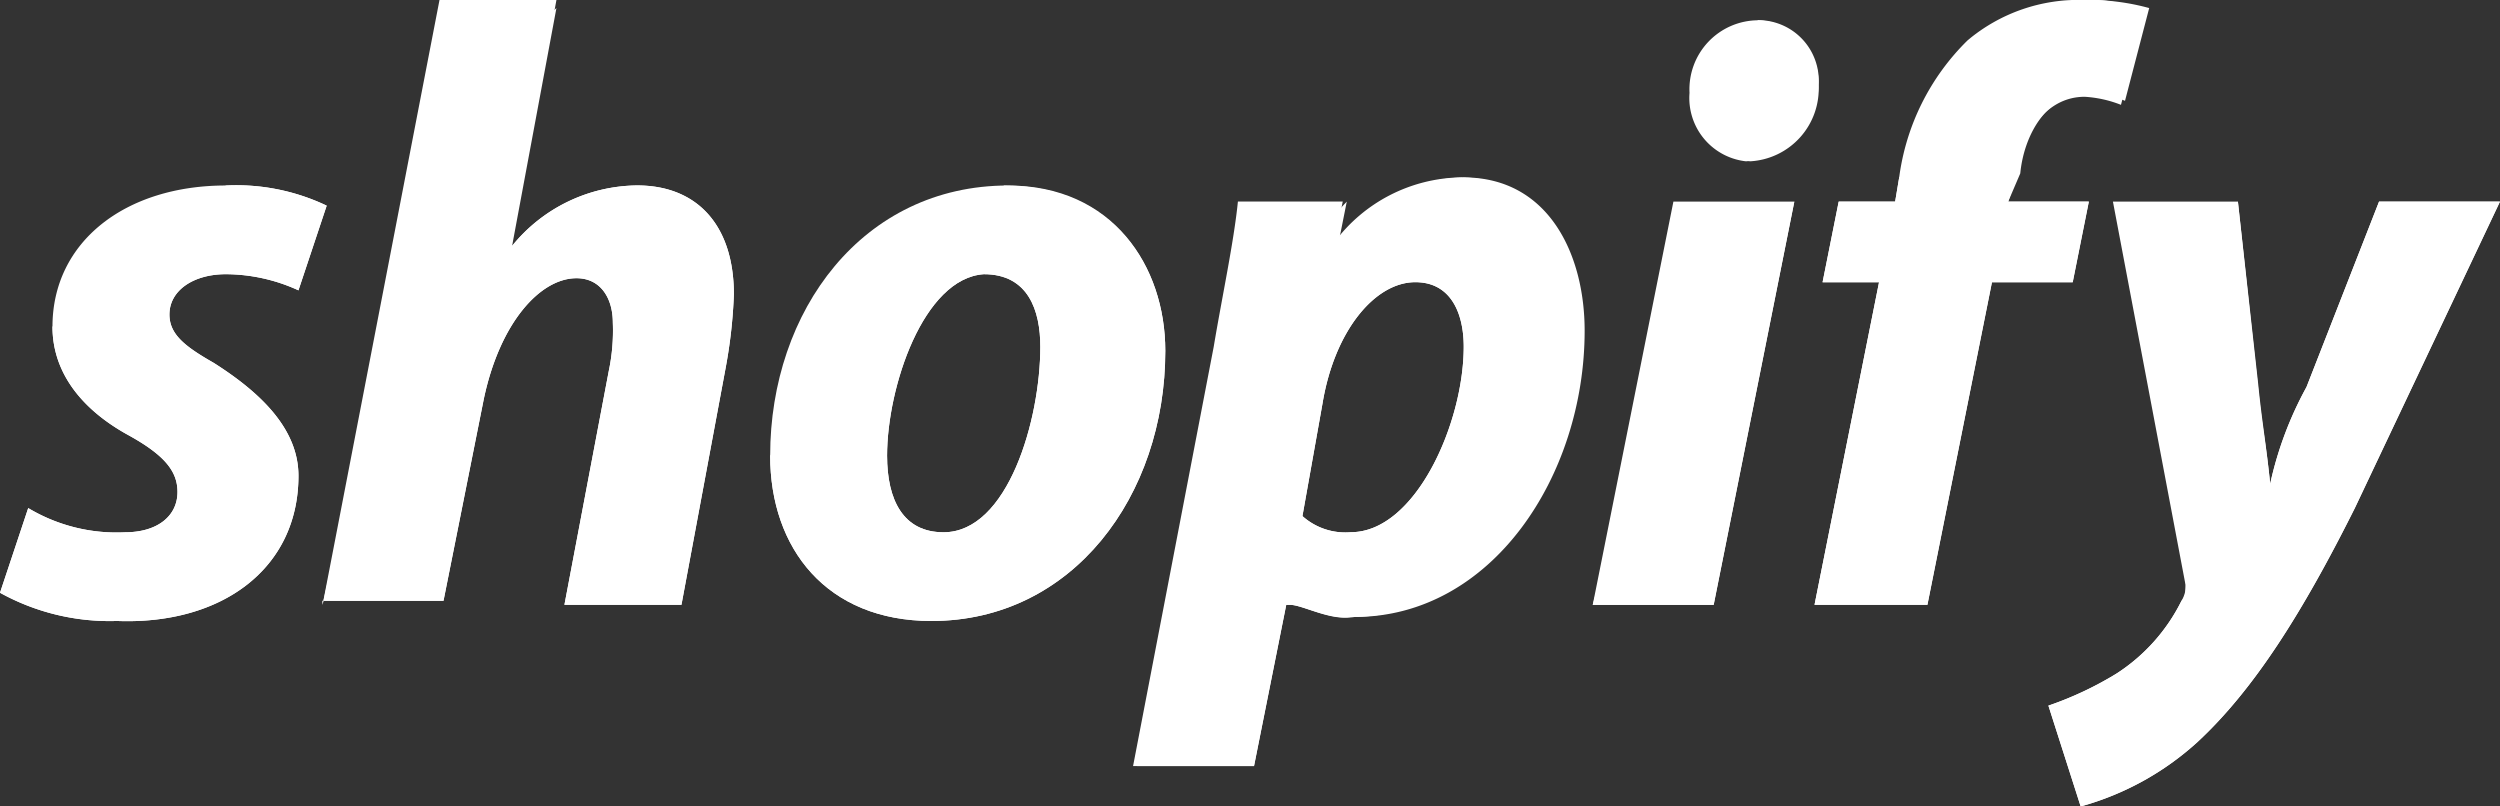 <svg id="_1156741_shopify_shopping_ecommerce_icon" data-name="1156741_shopify_shopping_ecommerce_icon" xmlns="http://www.w3.org/2000/svg" width="109.572" height="35.346" viewBox="0 0 109.572 35.346">
  <rect x="0" y="0" width="109.572" height="35.346" fill="#333333" stroke="none"/>
  <g id="Group_501" data-name="Group 501">
    <g id="Group_494" data-name="Group 494" transform="translate(0 8.13)">
      <path id="Path_5718" data-name="Path 5718" d="M2.237,40.738A7.538,7.538,0,0,0,6.479,41.8c1.414,0,2.3-.707,2.3-1.767,0-.884-.53-1.591-2.121-2.474C4.711,36.5,3.3,34.906,3.3,32.786c0-3.711,3.181-6.186,7.6-6.186a9.215,9.215,0,0,1,4.418.884l-1.237,3.711a7.7,7.7,0,0,0-3.181-.707c-1.414,0-2.474.707-2.474,1.767,0,.884.707,1.414,1.944,2.121,1.944,1.237,3.711,2.828,3.711,4.948,0,4.065-3.358,6.539-7.953,6.362A9.931,9.931,0,0,1,1,44.45Z" transform="translate(-1 -26.6)" fill="#fff"/>
    </g>
    <g id="Group_495" data-name="Group 495" transform="translate(14.138)">
      <path id="Path_5719" data-name="Path 5719" d="M9,48.509,14.125,22H19.25L17.306,32.6v.177a7.137,7.137,0,0,1,5.479-2.651c2.651,0,4.242,1.767,4.242,4.772a21.855,21.855,0,0,1-.353,3.181L24.729,48.509H19.6l1.944-10.25a8.6,8.6,0,0,0,.177-2.121c0-1.06-.53-1.944-1.591-1.944-1.591,0-3.358,1.944-4.065,5.3L14.3,48.333H9Z" transform="translate(-9 -22)" fill="#fff"/>
    </g>
    <g id="Group_496" data-name="Group 496" transform="translate(33.755 8.13)">
      <path id="Path_5720" data-name="Path 5720" d="M37.419,33.846c0,6.362-4.065,11.841-10.25,11.841-4.595,0-7.069-3.181-7.069-7.246,0-6.362,4.065-11.841,10.427-11.841C35.122,26.6,37.419,30.135,37.419,33.846ZM25.225,38.441c0,1.944.707,3.358,2.474,3.358,2.828,0,4.242-4.948,4.242-8.13,0-1.591-.53-3.181-2.474-3.181C26.816,30.665,25.225,35.436,25.225,38.441Z" transform="translate(-20.1 -26.6)" fill="#fff"/>
    </g>
    <g id="Group_497" data-name="Group 497" transform="translate(49.661 7.776)">
      <path id="Path_5721" data-name="Path 5721" d="M29.1,52.2l3.535-18.38c.353-2.121.884-4.595,1.06-6.362H38.29l-.353,1.767h0A7.04,7.04,0,0,1,43.415,26.4c3.711,0,5.3,3.358,5.3,6.716,0,6.362-4.065,12.548-10.074,12.548-.884.177-2.121-.53-2.651-.53h-.177L34.4,52.2Zm7.423-10.957a2.817,2.817,0,0,0,2.121.707c2.828,0,4.948-4.772,4.948-8.13,0-1.414-.53-2.828-2.121-2.828-1.767,0-3.535,2.121-4.065,5.3Z" transform="translate(-29.1 -26.4)" fill="#fff"/>
    </g>
    <g id="Group_498" data-name="Group 498" transform="translate(69.808 0.884)">
      <path id="Path_5722" data-name="Path 5722" d="M40.5,48.126l3.535-17.673h5.3L45.8,48.126Zm6.716-19.44a2.789,2.789,0,0,1-2.474-3,3.023,3.023,0,0,1,3-3.181A2.753,2.753,0,0,1,50.4,25.328a3.449,3.449,0,0,1-3.181,3.358Z" transform="translate(-40.5 -22.5)" fill="#fff"/>
    </g>
    <g id="Group_499" data-name="Group 499" transform="translate(79.528)">
      <path id="Path_5723" data-name="Path 5723" d="M46,48.509l2.828-14.138H46.353l.707-3.535h2.474l.177-1.06a10.3,10.3,0,0,1,3-6.009A7.549,7.549,0,0,1,57.841,22a10.014,10.014,0,0,1,2.828.353l-1.06,4.065a5.16,5.16,0,0,0-1.591-.353c-1.767,0-2.828,1.767-3,3.535l-.53,1.237h3.535l-.707,3.535H53.776L50.948,48.509Z" transform="translate(-46 -22)" fill="#fff"/>
    </g>
    <g id="Group_500" data-name="Group 500" transform="translate(89.779 8.836)">
      <path id="Path_5724" data-name="Path 5724" d="M60.106,27l.884,8.13c.177,1.767.353,2.474.53,4.242h0a15.775,15.775,0,0,1,1.591-4.242L66.292,27h5.3L65.231,40.431c-2.3,4.595-4.418,7.953-6.892,10.25a12.564,12.564,0,0,1-5.125,2.828L51.8,49.091a15,15,0,0,0,3-1.414A8.045,8.045,0,0,0,57.632,44.5c.177-.177.177-.353.177-.707L54.628,27Z" transform="translate(-51.8 -27)" fill="#fff"/>
    </g>
  </g>
  <g id="Group_509" data-name="Group 509">
    <g id="Group_502" data-name="Group 502" transform="translate(0 8.13)">
      <path id="Path_5725" data-name="Path 5725" d="M10.9,26.6a9.215,9.215,0,0,1,4.418.884l-1.237,3.711a7.7,7.7,0,0,0-3.181-.707c-1.414,0-2.474.707-2.474,1.767,0,.884.707,1.414,1.944,2.121,1.944,1.237,3.711,2.828,3.711,4.948,0,4.065-3.358,6.539-7.953,6.362A9.931,9.931,0,0,1,1,44.45l1.237-3.711A7.538,7.538,0,0,0,6.479,41.8c1.414,0,2.3-.707,2.3-1.767,0-.884-.53-1.591-2.121-2.474C4.711,36.5,3.3,34.906,3.3,32.786" transform="translate(-1 -26.6)" fill="#fff"/>
    </g>
    <g id="Group_503" data-name="Group 503" transform="translate(14.138 0.353)">
      <path id="Path_5726" data-name="Path 5726" d="M9,48.356l4.595-21.031L19.25,22.2,17.306,32.627h0a7.137,7.137,0,0,1,5.479-2.651c2.651,0,4.242,1.767,4.242,4.772a21.855,21.855,0,0,1-.353,3.181L24.729,48.356H19.6l1.944-10.25a8.6,8.6,0,0,0,.177-2.121c0-1.06-.53-1.944-1.591-1.944-1.591,0-3.358,1.944-4.065,5.3L14.3,48.179H9Z" transform="translate(-9 -22.2)" fill="#fff"/>
    </g>
    <g id="Group_504" data-name="Group 504" transform="translate(33.755 8.13)">
      <path id="Path_5727" data-name="Path 5727" d="M30.35,26.6c4.772,0,7.069,3.535,7.069,7.246,0,6.362-4.065,11.841-10.25,11.841-4.595,0-7.069-3.181-7.069-7.246m5.125,0c0,1.944.707,3.358,2.474,3.358,2.828,0,4.242-4.948,4.242-8.13,0-1.591-.53-3.181-2.474-3.181C26.816,30.665,25.225,35.436,25.225,38.441Z" transform="translate(-20.1 -26.6)" fill="#fff"/>
    </g>
    <g id="Group_505" data-name="Group 505" transform="translate(49.838 7.776)">
      <path id="Path_5728" data-name="Path 5728" d="M38.39,27.46l-.353,1.767h0A7.04,7.04,0,0,1,43.515,26.4c3.711,0,5.3,3.358,5.3,6.716,0,6.362-4.065,12.548-10.074,12.548-1.06.177-2.3-.53-2.828-.53h-.177L34.325,52.2H29.2l3.535-18.733m3.711,7.776a2.817,2.817,0,0,0,2.121.707c2.828,0,4.948-4.772,4.948-8.13,0-1.414-.53-2.828-2.121-2.828-1.767,0-3.535,2.121-4.065,5.3Z" transform="translate(-29.2 -26.4)" fill="#fff"/>
    </g>
    <g id="Group_506" data-name="Group 506" transform="translate(69.808 0.884)">
      <path id="Path_5729" data-name="Path 5729" d="M40.5,48.126l3.535-13.431,5.3-4.242L45.8,48.126ZM47.746,22.5A2.649,2.649,0,0,1,50.4,25.328a3.184,3.184,0,0,1-3,3.358h0a2.789,2.789,0,0,1-2.474-3" transform="translate(-40.5 -22.5)" fill="#fff"/>
    </g>
    <g id="Group_507" data-name="Group 507" transform="translate(79.528)">
      <path id="Path_5730" data-name="Path 5730" d="M57.664,22a5.715,5.715,0,0,1,2.828.53l-1.06,4.065a5.16,5.16,0,0,0-1.591-.353c-1.767,0-2.828,1.767-3,3.535l-.353,1.06h3.535l-.707,3.535H53.776L50.948,48.509H46l2.828-14.138H46.353l.707-3.535h2.474l.177-1.06" transform="translate(-46 -22)" fill="#fff"/>
    </g>
    <g id="Group_508" data-name="Group 508" transform="translate(89.779 8.836)">
      <path id="Path_5731" data-name="Path 5731" d="M60.106,27l.884,7.953c.177,1.767.353,2.651.53,4.418h0a15.775,15.775,0,0,1,1.591-4.242L66.292,27h5.3L65.231,40.431c-2.3,4.595-4.418,7.953-6.892,10.25a12.564,12.564,0,0,1-5.125,2.828L51.8,49.091a15,15,0,0,0,3-1.414A8.045,8.045,0,0,0,57.632,44.5a1.324,1.324,0,0,0,.177-.884L56.572,30.888Z" transform="translate(-51.8 -27)" fill="#fff"/>
    </g>
  </g>
</svg>
